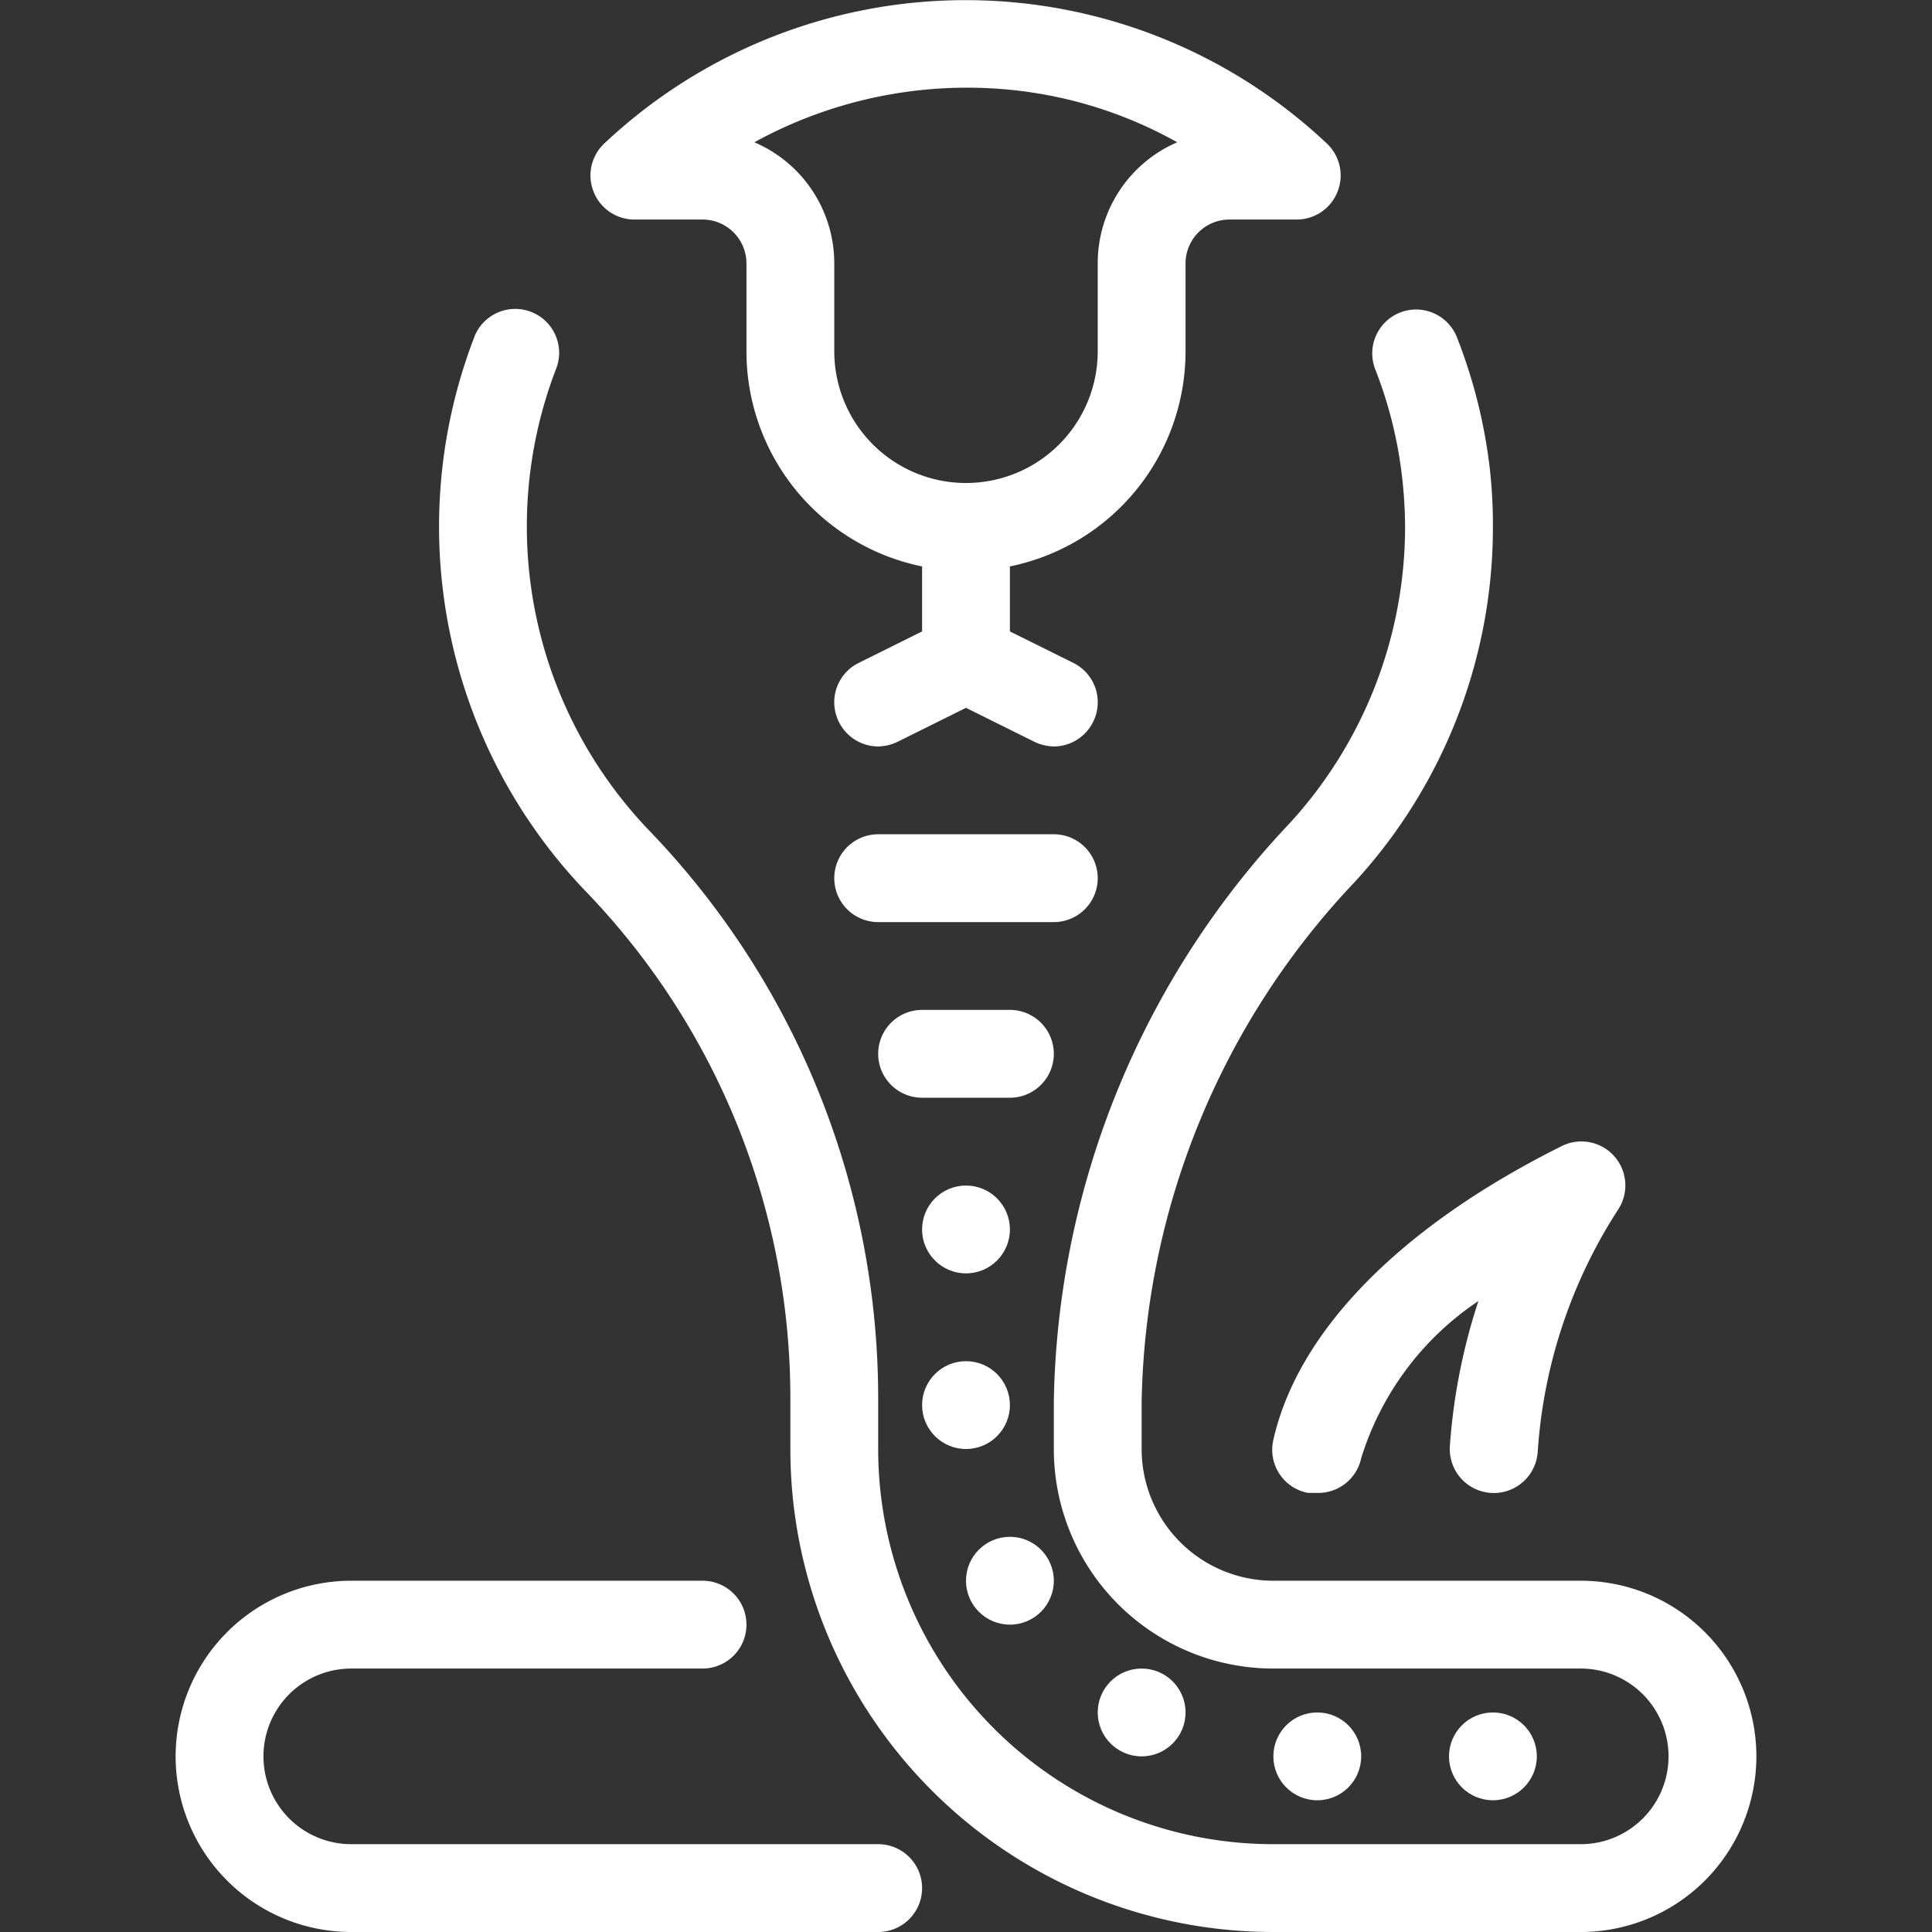 <svg xmlns="http://www.w3.org/2000/svg" viewBox="0 0 44 44"><rect x="0" y="0" width="44" height="44" fill="#333333" stroke="none"/><defs><style>.cls-1{fill:#fff;}</style></defs><g id="snake"><circle class="cls-1" cx="22" cy="32" r="1"/><circle class="cls-1" cx="22" cy="28" r="1"/><circle class="cls-1" cx="23" cy="36" r="1"/><circle class="cls-1" cx="26" cy="39" r="1"/><circle class="cls-1" cx="30" cy="40" r="1"/><circle class="cls-1" cx="34" cy="40" r="1"/><path class="cls-1" d="M29,32.79A1,1,0,0,0,29.79,34L30,34a1,1,0,0,0,1-.79,6.67,6.67,0,0,1,2.67-3.58,13.59,13.59,0,0,0-.65,3.3,1,1,0,1,0,2,.14,11.54,11.54,0,0,1,1.83-5.52,1,1,0,0,0-.08-1.21,1,1,0,0,0-1.2-.24C31.88,27.94,29.56,30.32,29,32.79Z"/><path class="cls-1" d="M20,42H8a2,2,0,0,1,0-4h8a1,1,0,0,0,0-2H8a4,4,0,0,0,0,8H20a1,1,0,0,0,0-2Z"/><path class="cls-1" d="M36,36H29a3,3,0,0,1-3-3V31.93a17.64,17.64,0,0,1,4.85-11.84A11.94,11.94,0,0,0,34,12a11.67,11.67,0,0,0-.07-1.32,11.94,11.94,0,0,0-.75-3,1,1,0,0,0-1.3-.56,1,1,0,0,0-.56,1.29,9.75,9.75,0,0,1,.62,2.53A10.46,10.46,0,0,1,32,12a10,10,0,0,1-2.62,6.74A19.62,19.62,0,0,0,24,31.93V33a5,5,0,0,0,5,5h7a2,2,0,0,1,0,4H29a9,9,0,0,1-9-9V31.92a18.65,18.65,0,0,0-5.21-13A10,10,0,0,1,12.68,8.36a1,1,0,0,0-1.86-.73,12,12,0,0,0,2.53,12.68A16.64,16.64,0,0,1,18,31.92V33A11,11,0,0,0,29,44h7a4,4,0,0,0,0-8Z"/><path class="cls-1" d="M25,20a1,1,0,0,0-1-1H20a1,1,0,0,0,0,2h4A1,1,0,0,0,25,20Z"/><path class="cls-1" d="M23,23H21a1,1,0,0,0,0,2h2a1,1,0,0,0,0-2Z"/><path class="cls-1" d="M14.45,5H16a1,1,0,0,1,1,1V8a5,5,0,0,0,4,4.9s0,.06,0,.1v1.38l-1.45.72a1,1,0,0,0-.44,1.35A1,1,0,0,0,20,17a1.06,1.06,0,0,0,.45-.11L22,16.12l1.55.77A1.06,1.06,0,0,0,24,17a1,1,0,0,0,.89-.55,1,1,0,0,0-.44-1.35L23,14.38V13s0-.07,0-.1A5,5,0,0,0,27,8V6a1,1,0,0,1,1-1h1.53a1,1,0,0,0,.93-.63,1,1,0,0,0-.24-1.1,12,12,0,0,0-16.46,0,1,1,0,0,0-.24,1.1A1,1,0,0,0,14.45,5Zm8.7-2.94a9.72,9.72,0,0,1,3.66,1.18A3,3,0,0,0,25,6V8a3,3,0,0,1-6,0V6a3,3,0,0,0-1.82-2.76A10.06,10.06,0,0,1,23.15,2.06Z"/></g></svg>
